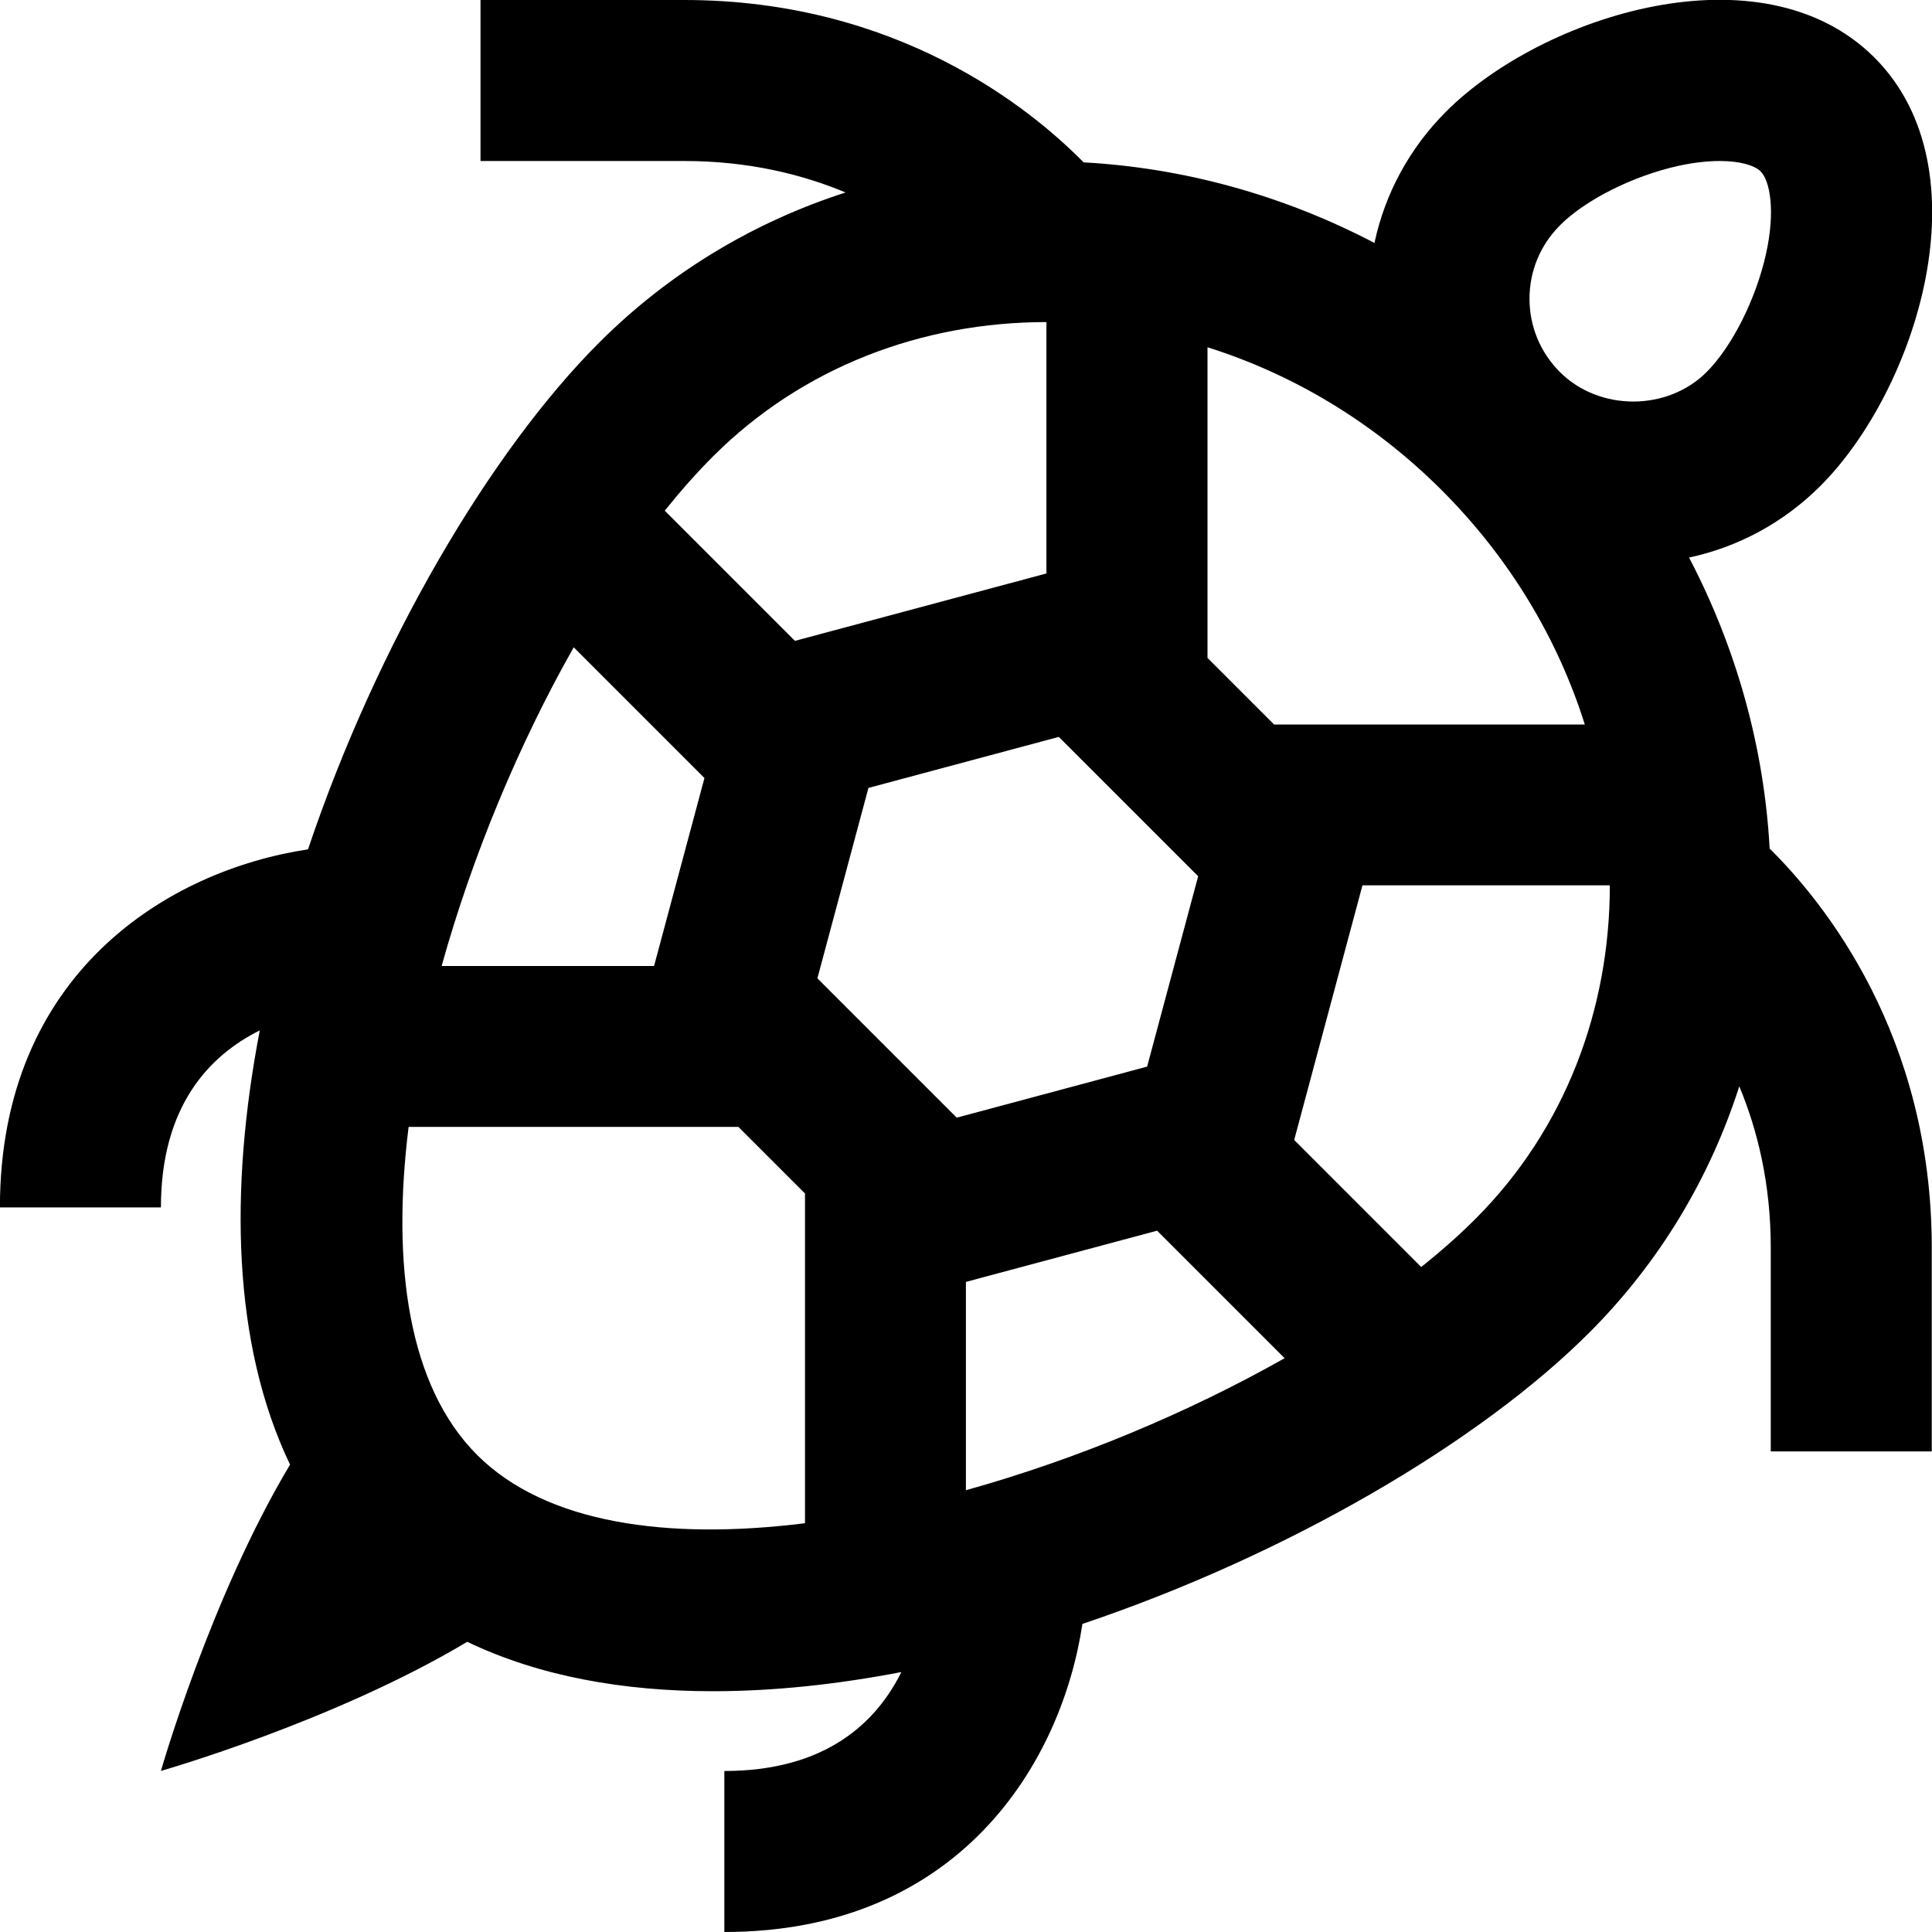 <?xml version="1.0" encoding="UTF-8"?>
<svg xmlns="http://www.w3.org/2000/svg" id="Layer_1" data-name="Layer 1" viewBox="0 0 24 24">
  <path d="m21.983,10.539c-.067-1.231-.402-2.468-1.001-3.613.614-.131,1.178-.436,1.632-.89,1.192-1.191,2.069-3.922.671-5.321-1.401-1.399-4.131-.521-5.321.671-.454.454-.759,1.018-.89,1.632-1.145-.599-2.382-.934-3.613-1.001-.669-.68-2.323-2.017-4.961-2.017h-2.531v2h2.531c.798,0,1.465.166,2.004.391-1.13.364-2.181.985-3.062,1.866-1.352,1.352-2.755,3.738-3.616,6.294-1.735.261-3.827,1.537-3.827,4.448h2c0-1.263.605-1.889,1.228-2.199-.379,1.972-.341,3.898.376,5.394-.989,1.652-1.604,3.805-1.604,3.805,0,0,2.153-.615,3.805-1.604.892.428,1.937.614,3.053.614.756,0,1.544-.085,2.34-.238-.31.624-.935,1.229-2.199,1.229v2c2.911,0,4.187-2.092,4.448-3.827,2.557-.861,4.942-2.263,6.294-3.616.882-.881,1.503-1.932,1.866-3.062.225.539.391,1.207.391,2.004v2.531h2v-2.531c0-2.638-1.338-4.291-2.017-4.961Zm-6.156-1.539l-.827-.827v-3.859c1.052.331,2.058.924,2.91,1.776s1.446,1.858,1.777,2.91h-3.86Zm-7.702,3h-2.639c.383-1.374.963-2.763,1.641-3.959l1.624,1.624-.626,2.335Zm5.028-2.846l1.731,1.731-.634,2.365-2.365.634-1.731-1.731.634-2.365,2.365-.634Zm-1.153,6.77l2.374-.636,1.584,1.584c-1.196.677-2.585,1.257-3.959,1.64v-2.588Zm7.378-13.125c.316-.316.904-.612,1.464-.737.198-.044.374-.062.522-.062.257,0,.433.056.507.129.116.117.187.489.066,1.029-.125.56-.421,1.147-.737,1.464-.488.488-1.334.488-1.822,0-.244-.244-.378-.567-.378-.911s.134-.667.378-.911Zm-6.379,1.202h0v3.123l-3.124.837-1.617-1.617c.197-.246.397-.472.598-.673,1.118-1.118,2.607-1.67,4.143-1.67Zm-7.073,14.072c-.855-.855-1.063-2.365-.85-4.074h4.097l.827.827v4.096c-1.709.213-3.22.005-4.074-.849Zm12.402-2.931c-.201.201-.427.401-.673.597l-1.578-1.578.848-3.163h3.073c0,1.536-.551,3.025-1.67,4.144Z"/>
</svg>

